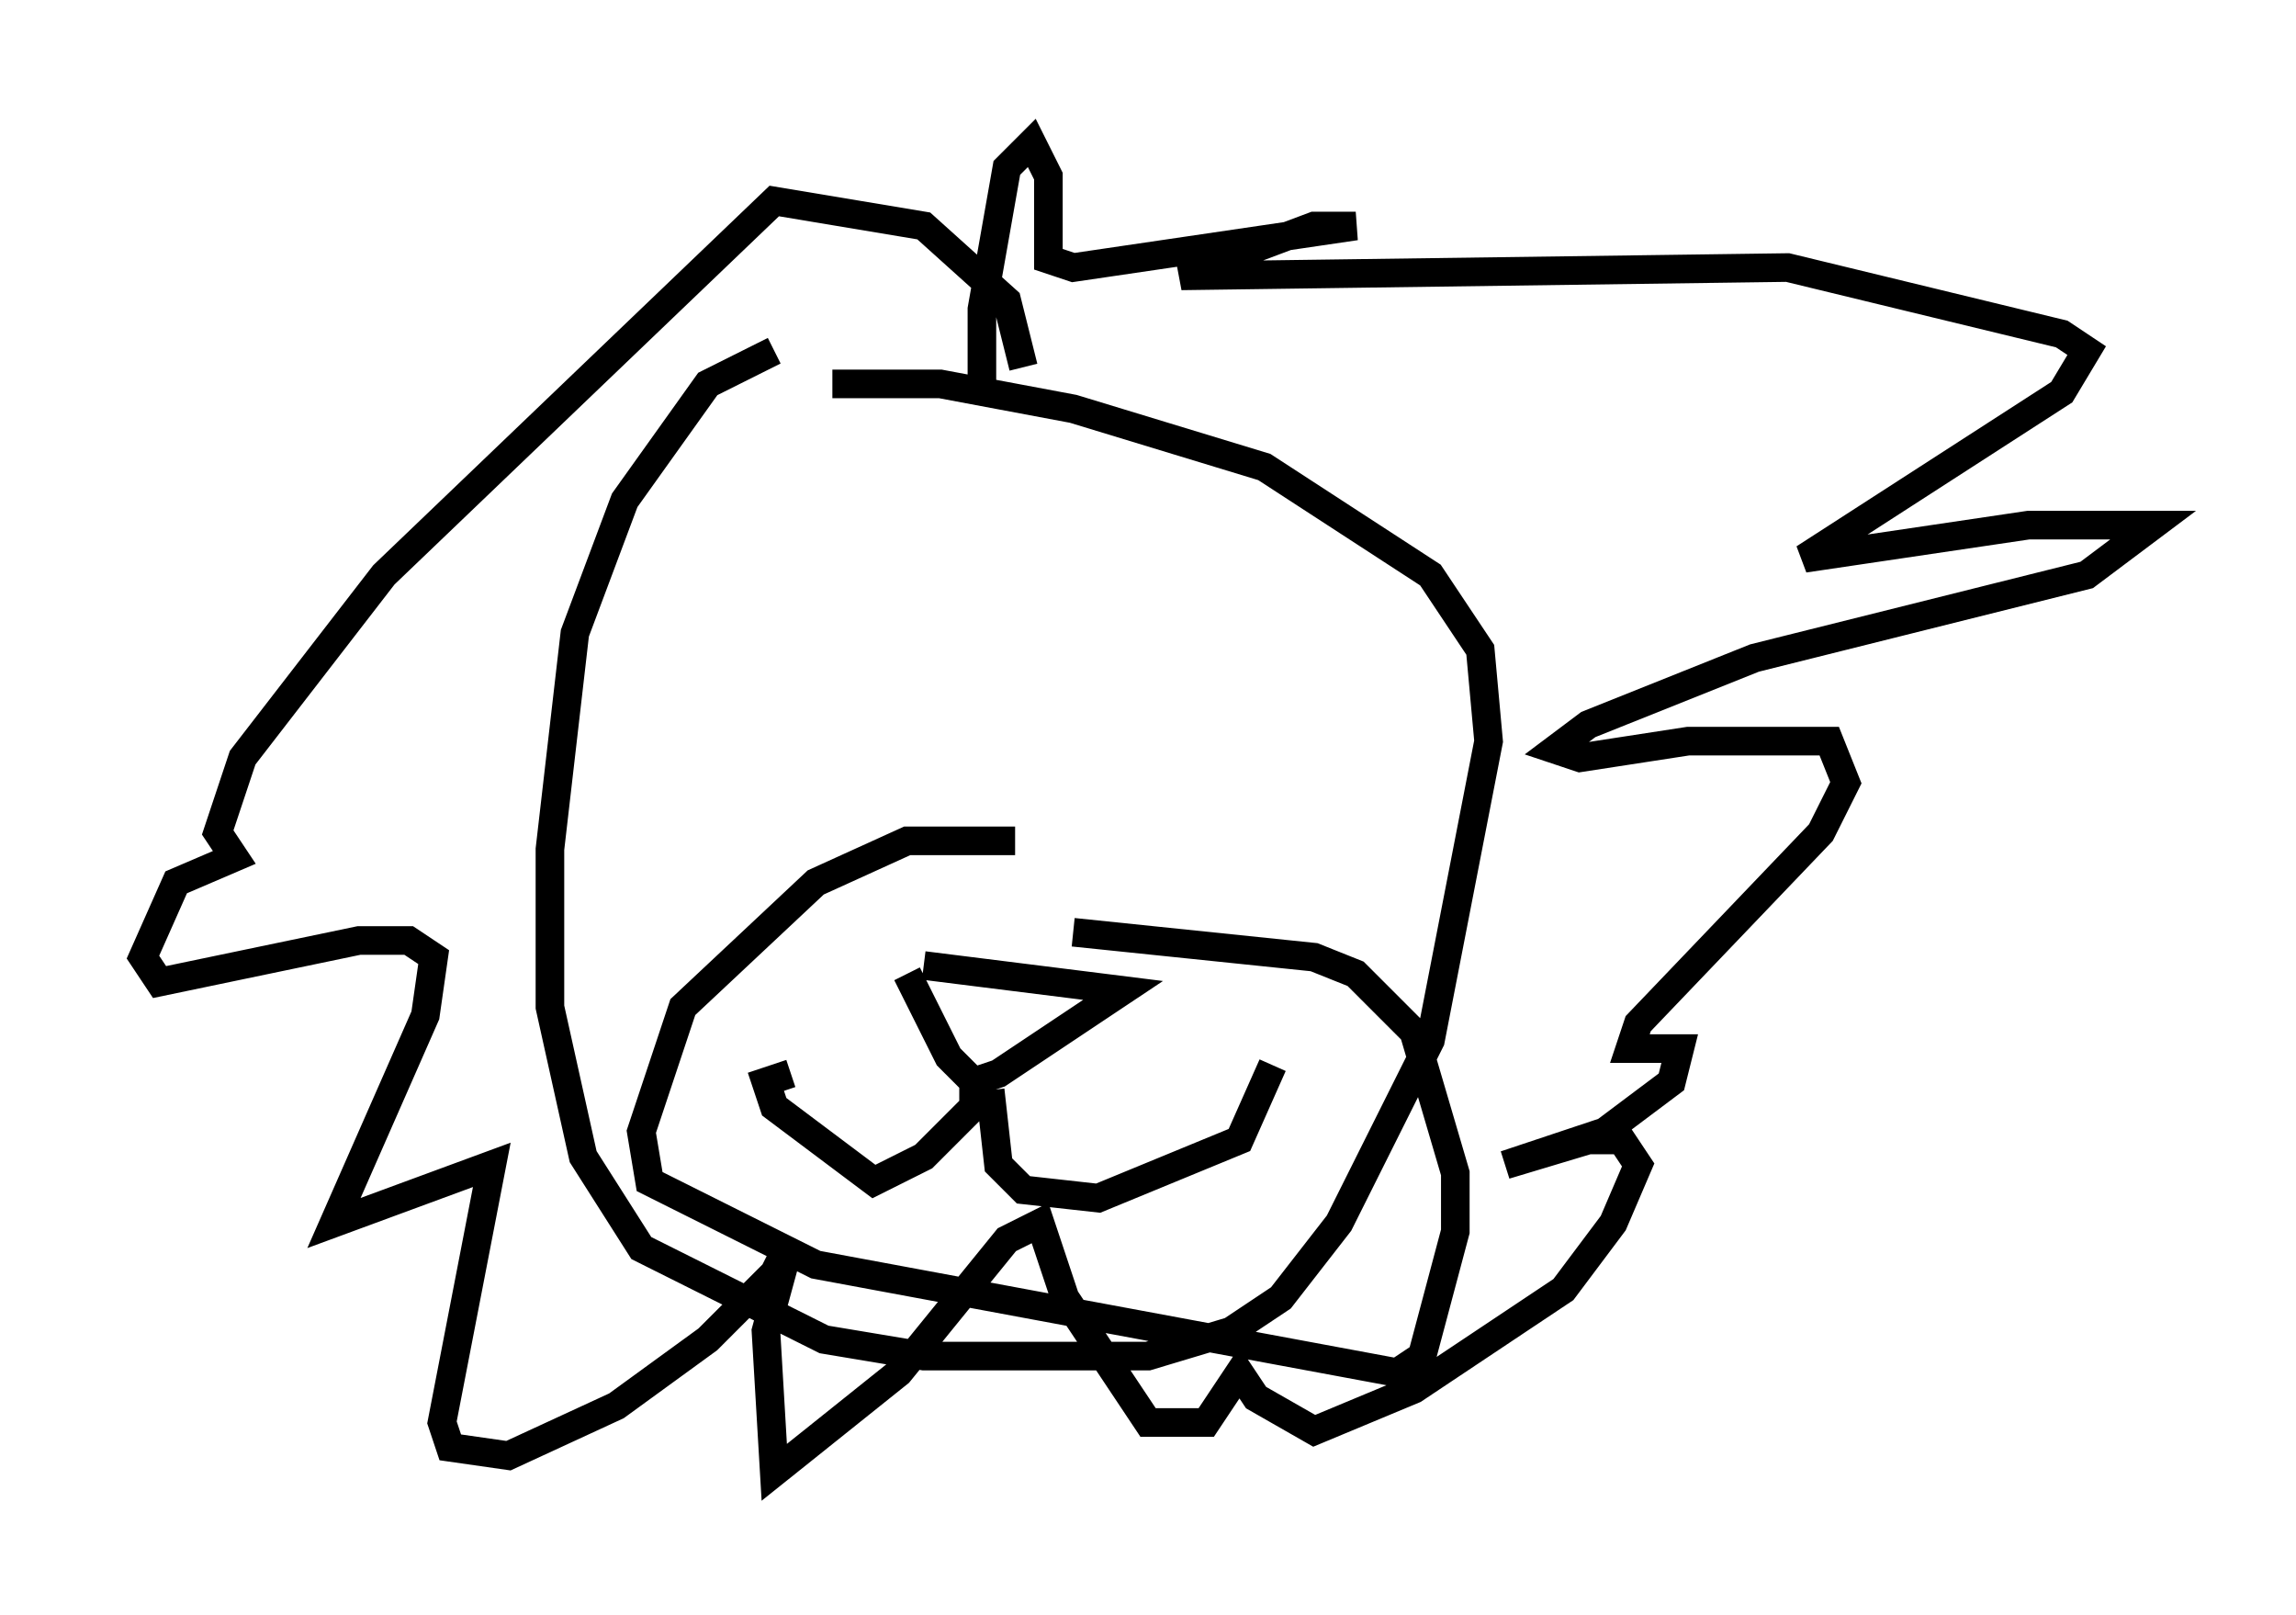 <?xml version="1.0" encoding="utf-8" ?>
<svg baseProfile="full" height="56.48" version="1.1" width="80.302" xmlns="http://www.w3.org/2000/svg" xmlns:ev="http://www.w3.org/2001/xml-events" xmlns:xlink="http://www.w3.org/1999/xlink"><defs /><rect fill="white" height="56.48" width="80.302" x="0" y="0" /><path d="M30.274, 12.263 m-3.196, 0.0 l-2.324, 1.162 -2.905, 4.067 l-1.743, 4.648 -0.872, 7.553 l0.0, 5.52 1.162, 5.229 l2.034, 3.196 6.391, 3.196 l3.486, 0.581 7.844, 0.0 l2.905, -0.872 1.743, -1.162 l2.034, -2.615 3.196, -6.391 l2.034, -10.458 -0.291, -3.196 l-1.743, -2.615 -5.81, -3.777 l-6.682, -2.034 -4.648, -0.872 l-3.777, 0.0 m6.391, 15.978 l-3.777, 0.0 -3.196, 1.453 l-4.648, 4.358 -1.453, 4.358 l0.291, 1.743 5.81, 2.905 l20.335, 3.777 0.872, -0.581 l1.162, -4.358 0.0, -2.034 l-1.453, -4.939 -2.034, -2.034 l-1.453, -0.581 -8.425, -0.872 m-5.81, 1.453 l1.453, 2.905 0.872, 0.872 l0.872, -0.291 4.358, -2.905 l-6.972, -0.872 m1.743, 4.067 l0.0, 0.872 -1.743, 1.743 l-1.743, 0.872 -3.486, -2.615 l-0.291, -0.872 0.872, -0.291 m6.972, 0.581 l0.291, 2.615 0.872, 0.872 l2.615, 0.291 4.939, -2.034 l1.162, -2.615 m-10.168, -23.821 l0.0, -2.615 0.872, -4.939 l0.872, -0.872 0.581, 1.162 l0.0, 2.905 0.872, 0.291 l9.877, -1.453 -1.453, 0.0 l-4.648, 1.743 21.207, -0.291 l9.587, 2.324 0.872, 0.581 l-0.872, 1.453 -9.006, 5.81 l7.844, -1.162 4.358, 0.0 l-2.324, 1.743 -11.62, 2.905 l-5.81, 2.324 -1.162, 0.872 l0.872, 0.291 3.777, -0.581 l4.939, 0.0 0.581, 1.453 l-0.872, 1.743 -6.391, 6.682 l-0.291, 0.872 1.743, 0.0 l-0.291, 1.162 -2.324, 1.743 l-3.486, 1.162 2.905, -0.872 l1.162, 0.0 0.581, 0.872 l-0.872, 2.034 -1.743, 2.324 l-5.229, 3.486 -3.486, 1.453 l-2.034, -1.162 -0.581, -0.872 l-1.162, 1.743 -2.034, 0.0 l-2.905, -4.358 -0.872, -2.615 l-1.162, 0.581 -3.777, 4.648 l-4.358, 3.486 -0.291, -4.939 l0.872, -3.196 -0.581, 1.162 l-2.324, 2.324 -3.196, 2.324 l-3.777, 1.743 -2.034, -0.291 l-0.291, -0.872 1.743, -9.006 l-5.52, 2.034 3.196, -7.263 l0.291, -2.034 -0.872, -0.581 l-1.743, 0.0 -6.972, 1.453 l-0.581, -0.872 1.162, -2.615 l2.034, -0.872 -0.581, -0.872 l0.872, -2.615 4.939, -6.391 l13.654, -13.073 5.229, 0.872 l2.905, 2.615 0.581, 2.324 " fill="none" stroke="black" stroke-width="1" /></svg>